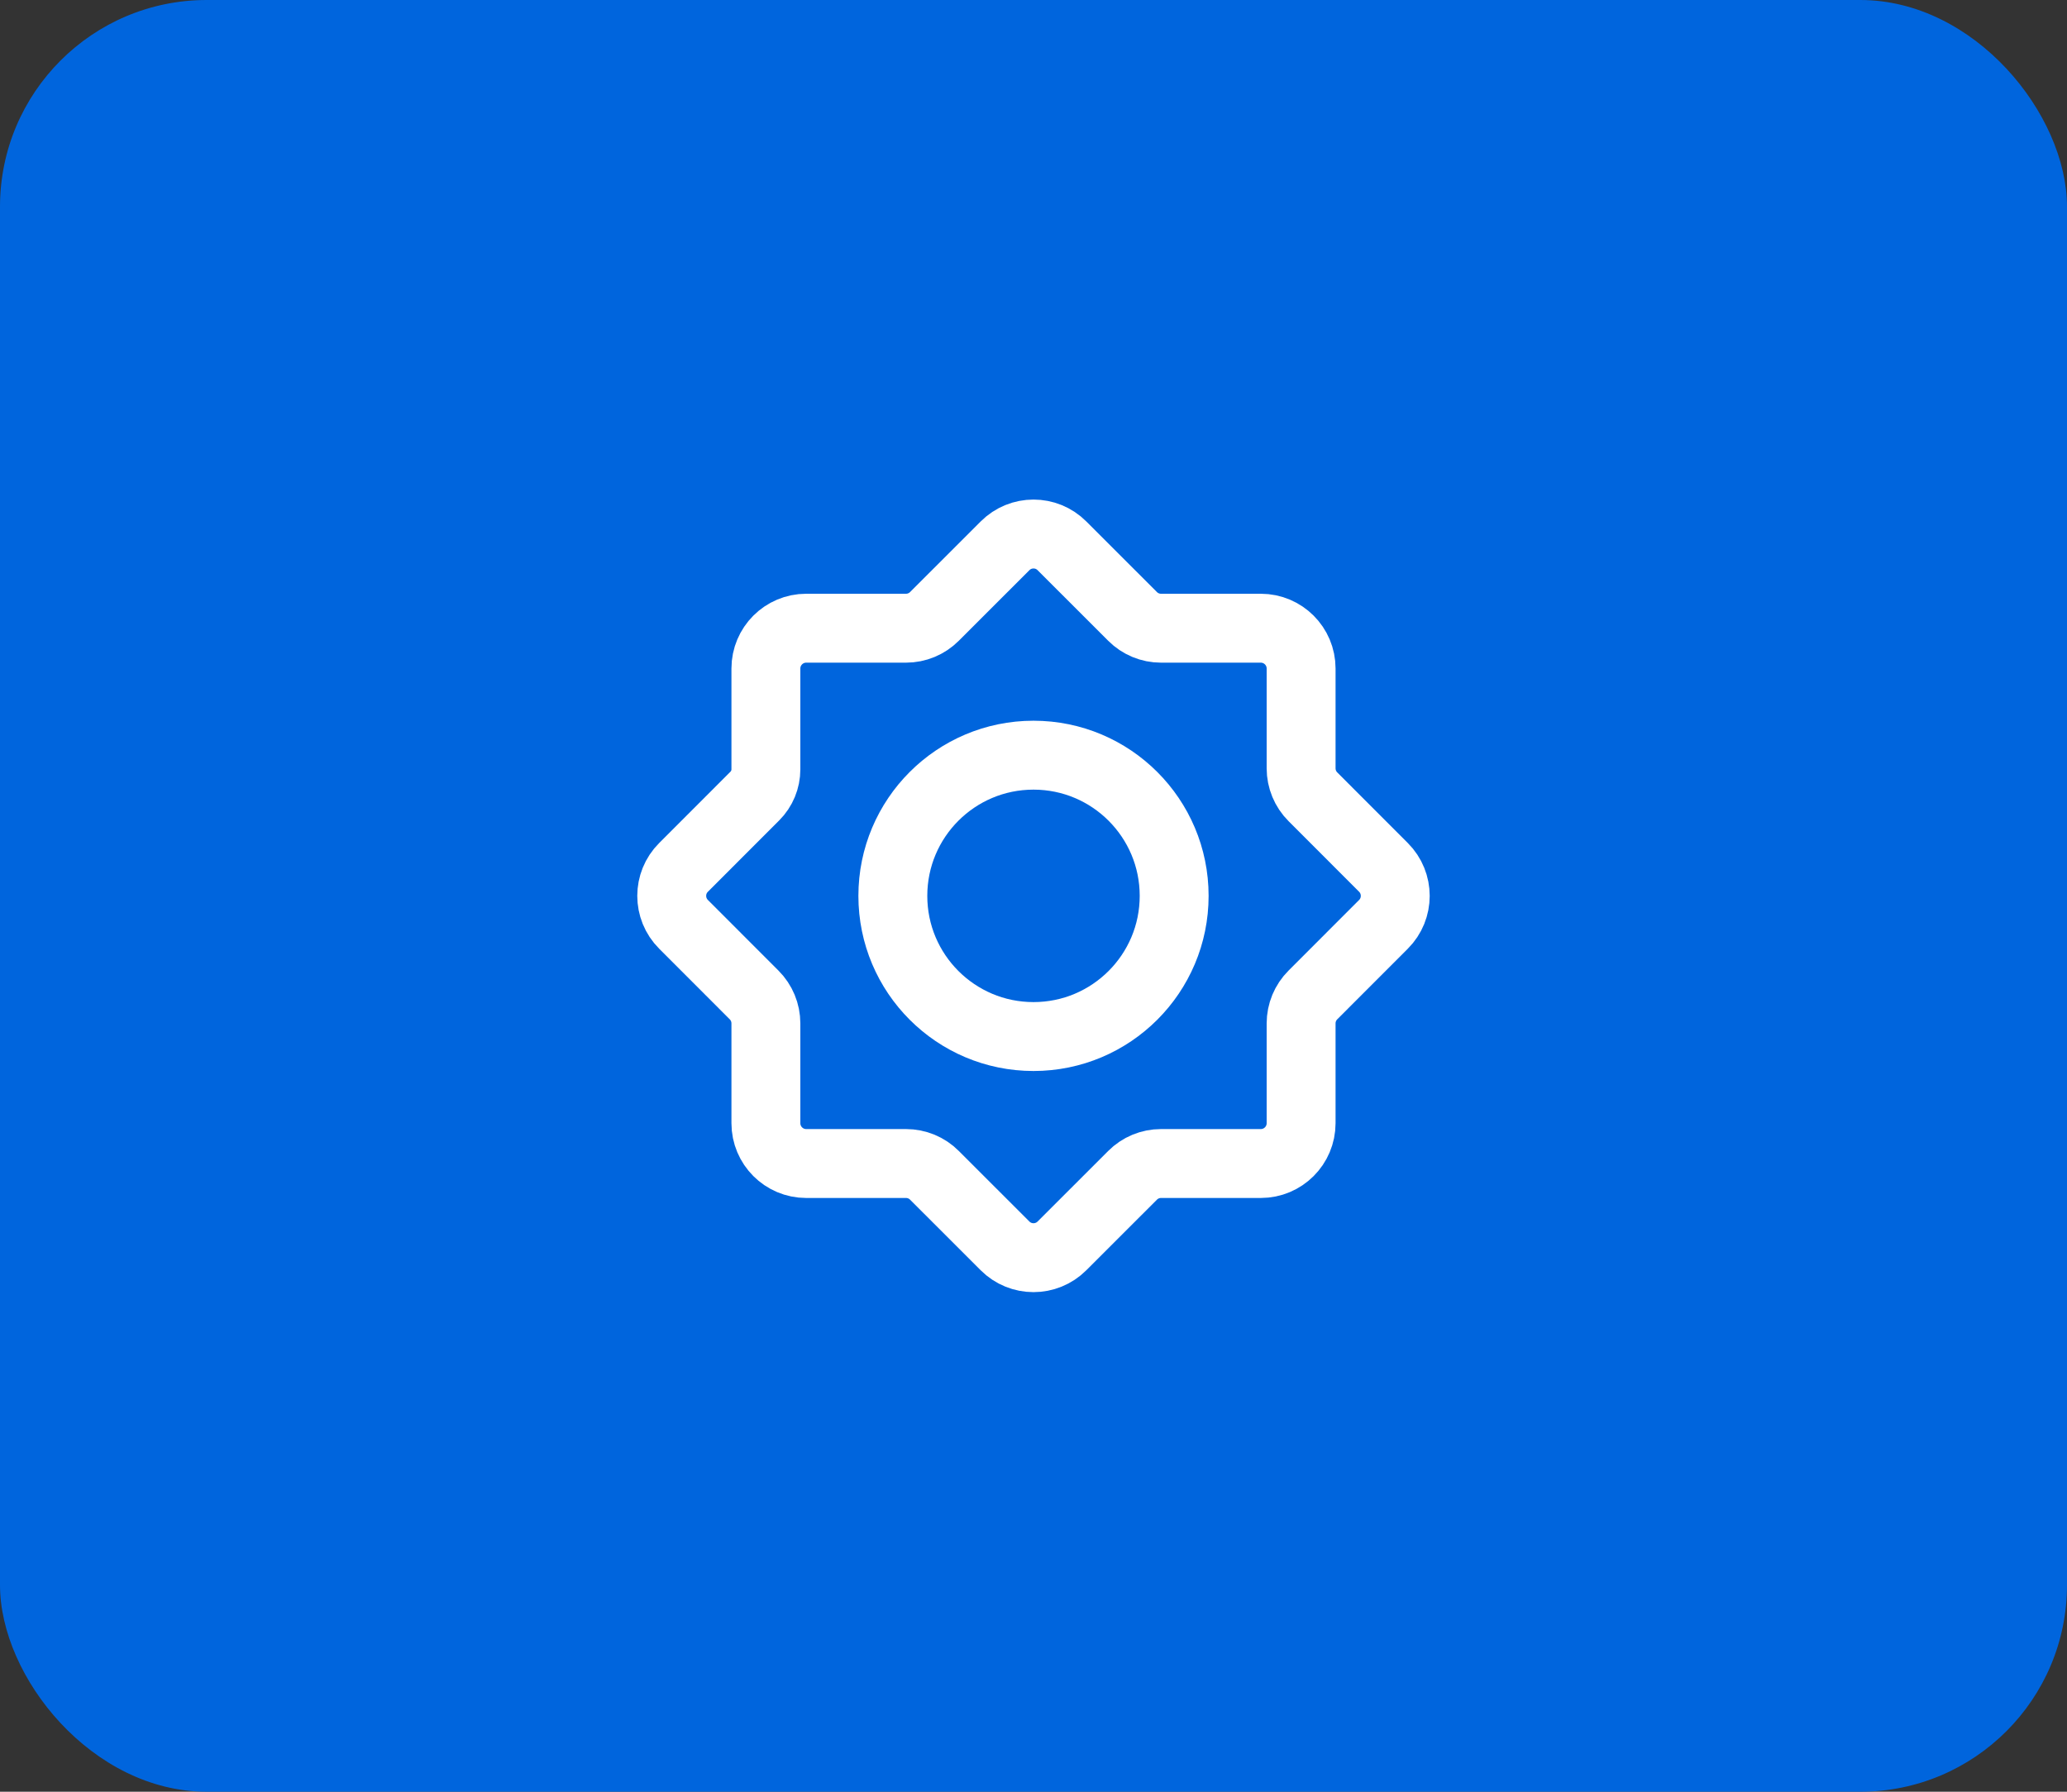 <svg width="60" height="52" viewBox="0 0 60 52" fill="none" xmlns="http://www.w3.org/2000/svg">
<rect x="0" y="0" width="60" height="52" fill="#333333" stroke="none"/>
<rect width="60" height="52" rx="6" fill="#0065DD"/>
<path fill-rule="evenodd" clip-rule="evenodd" d="M26.298 33.768H23.402C22.756 33.768 22.232 33.244 22.232 32.597V29.702C22.232 29.391 22.109 29.094 21.889 28.875L19.842 26.827C19.384 26.37 19.384 25.629 19.842 25.173L21.91 23.104C22.117 22.898 22.232 22.619 22.232 22.327V19.402C22.232 18.756 22.756 18.232 23.402 18.232H26.298C26.608 18.232 26.906 18.109 27.125 17.889L29.173 15.842C29.63 15.384 30.371 15.384 30.827 15.842L32.875 17.889C33.094 18.109 33.391 18.232 33.702 18.232H36.597C37.244 18.232 37.768 18.756 37.768 19.402V22.298C37.768 22.608 37.891 22.906 38.111 23.125L40.158 25.173C40.615 25.63 40.615 26.371 40.158 26.827L38.111 28.875C37.891 29.094 37.768 29.391 37.768 29.702V32.597C37.768 33.244 37.244 33.768 36.597 33.768H33.702C33.391 33.768 33.094 33.891 32.875 34.111L30.827 36.158C30.37 36.615 29.629 36.615 29.173 36.158L27.125 34.111C26.906 33.89 26.608 33.768 26.298 33.768Z" stroke="white" stroke-width="2" stroke-linecap="round" stroke-linejoin="round"/>
<path fill-rule="evenodd" clip-rule="evenodd" d="M30 21.917C27.745 21.917 25.917 23.745 25.917 26C25.917 28.255 27.745 30.083 30 30.083C32.255 30.083 34.083 28.255 34.083 26C34.083 23.745 32.255 21.917 30 21.917Z" stroke="white" stroke-width="2" stroke-linecap="round" stroke-linejoin="round"/>
</svg>
